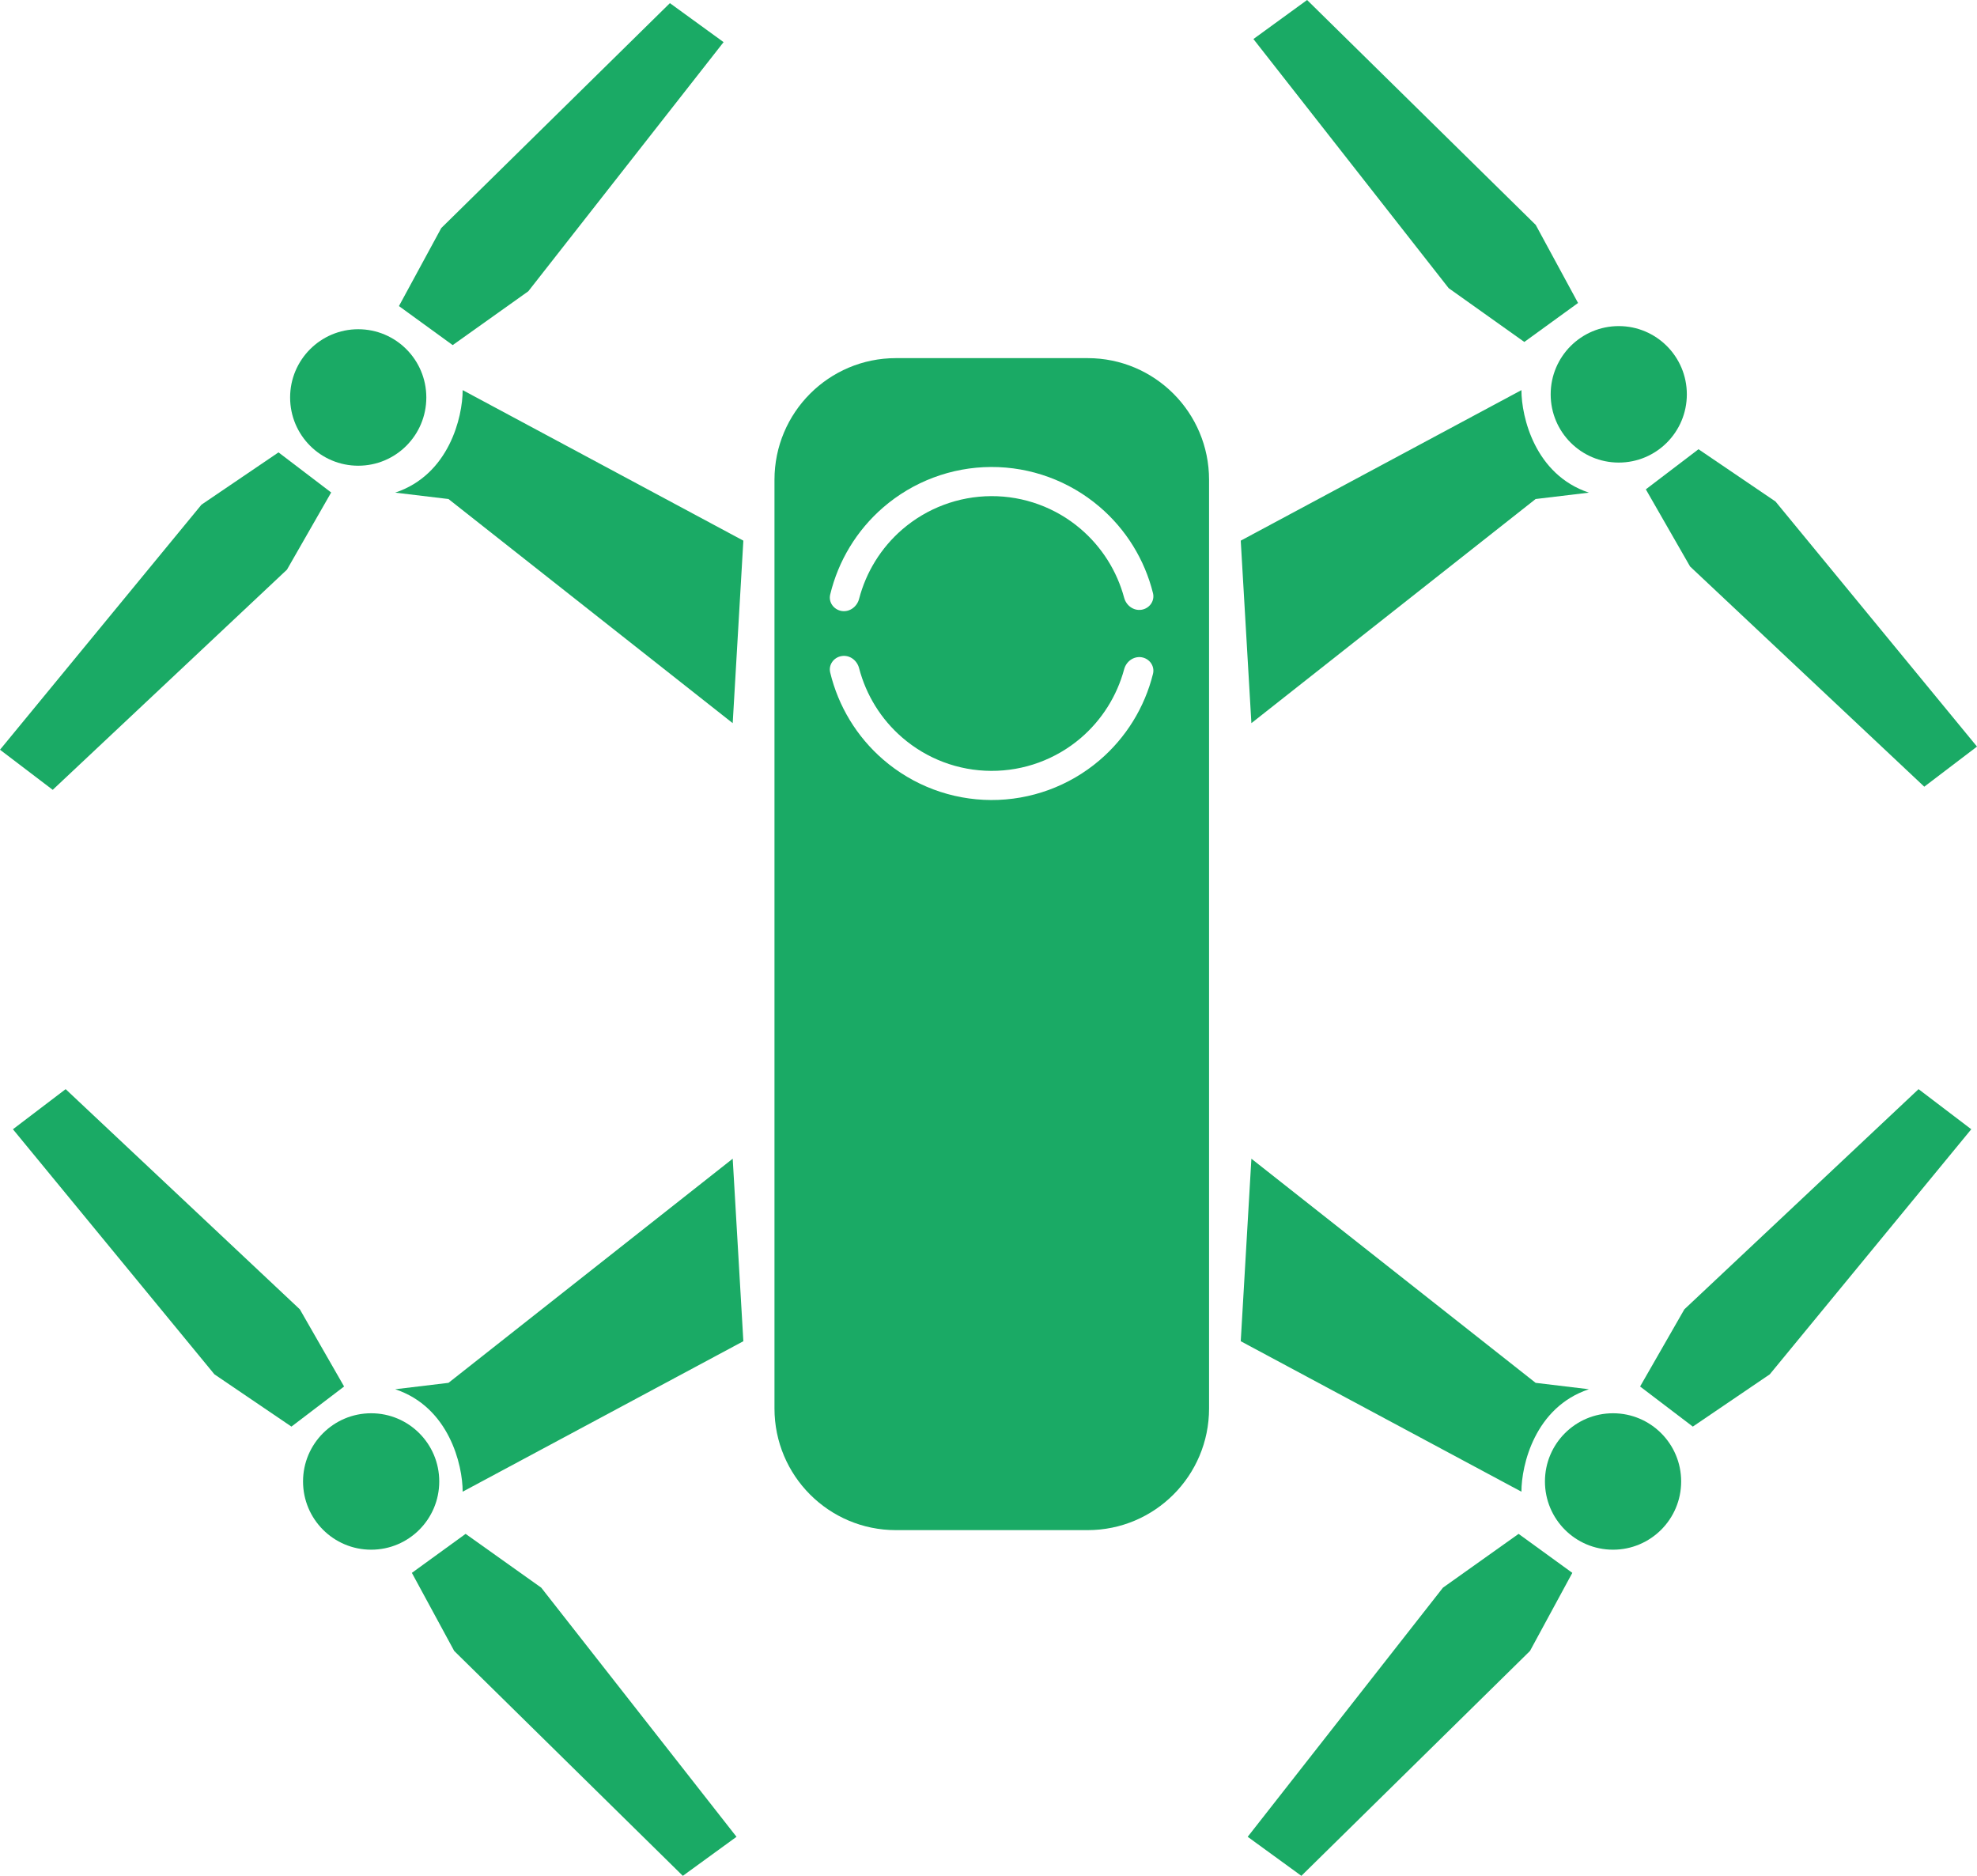 <svg width="39" height="37" viewBox="0 0 39 37" fill="none" xmlns="http://www.w3.org/2000/svg">
<path d="M7.796 9.717C8.861 9.363 9.127 8.222 9.127 7.695L14.664 10.664L14.454 14.264L8.847 9.843L7.796 9.717Z" fill="#1AAA65"/>
<path d="M31.344 9.717C30.279 9.363 30.013 8.222 30.013 7.695L24.476 10.664L24.686 14.264L30.293 9.843L31.344 9.717Z" fill="#1AAA65"/>
<path d="M31.344 27.402C30.279 27.756 30.013 28.897 30.013 29.423L24.476 26.455L24.686 22.855L30.293 27.276L31.344 27.402Z" fill="#1AAA65"/>
<path d="M7.796 27.402C8.861 27.756 9.127 28.897 9.127 29.423L14.664 26.455L14.454 22.855L8.847 27.276L7.796 27.402Z" fill="#1AAA65"/>
<path fill-rule="evenodd" clip-rule="evenodd" d="M15.278 9.464C15.278 8.138 16.35 7.064 17.673 7.064H21.456C22.779 7.064 23.851 8.138 23.851 9.464V27.781C23.851 29.107 22.779 30.181 21.456 30.181H17.673C16.35 30.181 15.278 29.107 15.278 27.781V9.464ZM22.519 12.027C22.675 12.002 22.783 11.854 22.745 11.7C22.58 11.037 22.212 10.44 21.688 9.994C21.092 9.486 20.334 9.208 19.551 9.211C18.768 9.214 18.012 9.498 17.42 10.011C16.9 10.462 16.537 11.062 16.377 11.727C16.34 11.881 16.45 12.028 16.606 12.052C16.763 12.075 16.907 11.966 16.947 11.813C17.085 11.284 17.379 10.807 17.795 10.446C18.284 10.023 18.907 9.789 19.553 9.786C20.199 9.783 20.825 10.012 21.317 10.432C21.735 10.789 22.034 11.263 22.176 11.791C22.217 11.944 22.362 12.052 22.519 12.027ZM22.745 13.291C22.783 13.137 22.675 12.989 22.519 12.964C22.362 12.94 22.217 13.047 22.176 13.2C22.034 13.728 21.735 14.203 21.317 14.56C20.825 14.979 20.199 15.208 19.553 15.205C18.907 15.203 18.284 14.969 17.795 14.545C17.379 14.185 17.085 13.708 16.947 13.179C16.907 13.025 16.763 12.916 16.606 12.94C16.45 12.963 16.34 13.11 16.377 13.265C16.537 13.929 16.9 14.53 17.42 14.98C18.012 15.493 18.768 15.777 19.551 15.78C20.334 15.783 21.092 15.506 21.688 14.998C22.212 14.552 22.58 13.954 22.745 13.291Z" fill="#1AAA65"/>
<path d="M6.533 9.714L5.494 8.923L3.975 9.954L0 14.788L1.04 15.579L5.661 11.236L6.533 9.714Z" fill="#1AAA65"/>
<path d="M7.87 6.037L8.93 6.807L10.422 5.745L14.274 0.831L13.215 0.062L8.705 4.498L7.87 6.037Z" fill="#1AAA65"/>
<path d="M8.41 7.84C8.41 8.584 7.809 9.186 7.067 9.186C6.325 9.186 5.723 8.584 5.723 7.84C5.723 7.097 6.325 6.494 7.067 6.494C7.809 6.494 8.41 7.097 8.41 7.84Z" fill="#1AAA65"/>
<path d="M32.467 9.652L33.506 8.861L35.025 9.892L39 14.726L37.96 15.517L33.34 11.174L32.467 9.652Z" fill="#1AAA65"/>
<path d="M31.13 5.976L30.07 6.745L28.578 5.684L24.726 0.77L25.785 0L30.295 4.436L31.13 5.976Z" fill="#1AAA65"/>
<path d="M30.59 7.778C30.59 8.522 31.191 9.124 31.933 9.124C32.675 9.124 33.276 8.522 33.276 7.778C33.276 7.035 32.675 6.432 31.933 6.432C31.191 6.432 30.59 7.035 30.59 7.778Z" fill="#1AAA65"/>
<path d="M6.788 27.348L5.749 28.139L4.23 27.108L0.255 22.274L1.295 21.483L5.915 25.826L6.788 27.348Z" fill="#1AAA65"/>
<path d="M8.125 31.024L9.185 30.255L10.677 31.316L14.529 36.23L13.47 37L8.96 32.564L8.125 31.024Z" fill="#1AAA65"/>
<path d="M8.665 29.221C8.665 28.478 8.064 27.876 7.322 27.876C6.58 27.876 5.978 28.478 5.978 29.221C5.978 29.965 6.58 30.567 7.322 30.567C8.064 30.567 8.665 29.965 8.665 29.221Z" fill="#1AAA65"/>
<path d="M32.354 27.348L33.394 28.139L34.912 27.108L38.887 22.274L37.847 21.483L33.227 25.826L32.354 27.348Z" fill="#1AAA65"/>
<path d="M31.017 31.024L29.957 30.255L28.465 31.316L24.613 36.23L25.672 37L30.182 32.564L31.017 31.024Z" fill="#1AAA65"/>
<path d="M30.477 29.221C30.477 28.478 31.078 27.876 31.82 27.876C32.562 27.876 33.164 28.478 33.164 29.221C33.164 29.965 32.562 30.567 31.82 30.567C31.078 30.567 30.477 29.965 30.477 29.221Z" fill="#1AAA65"/>
</svg>
